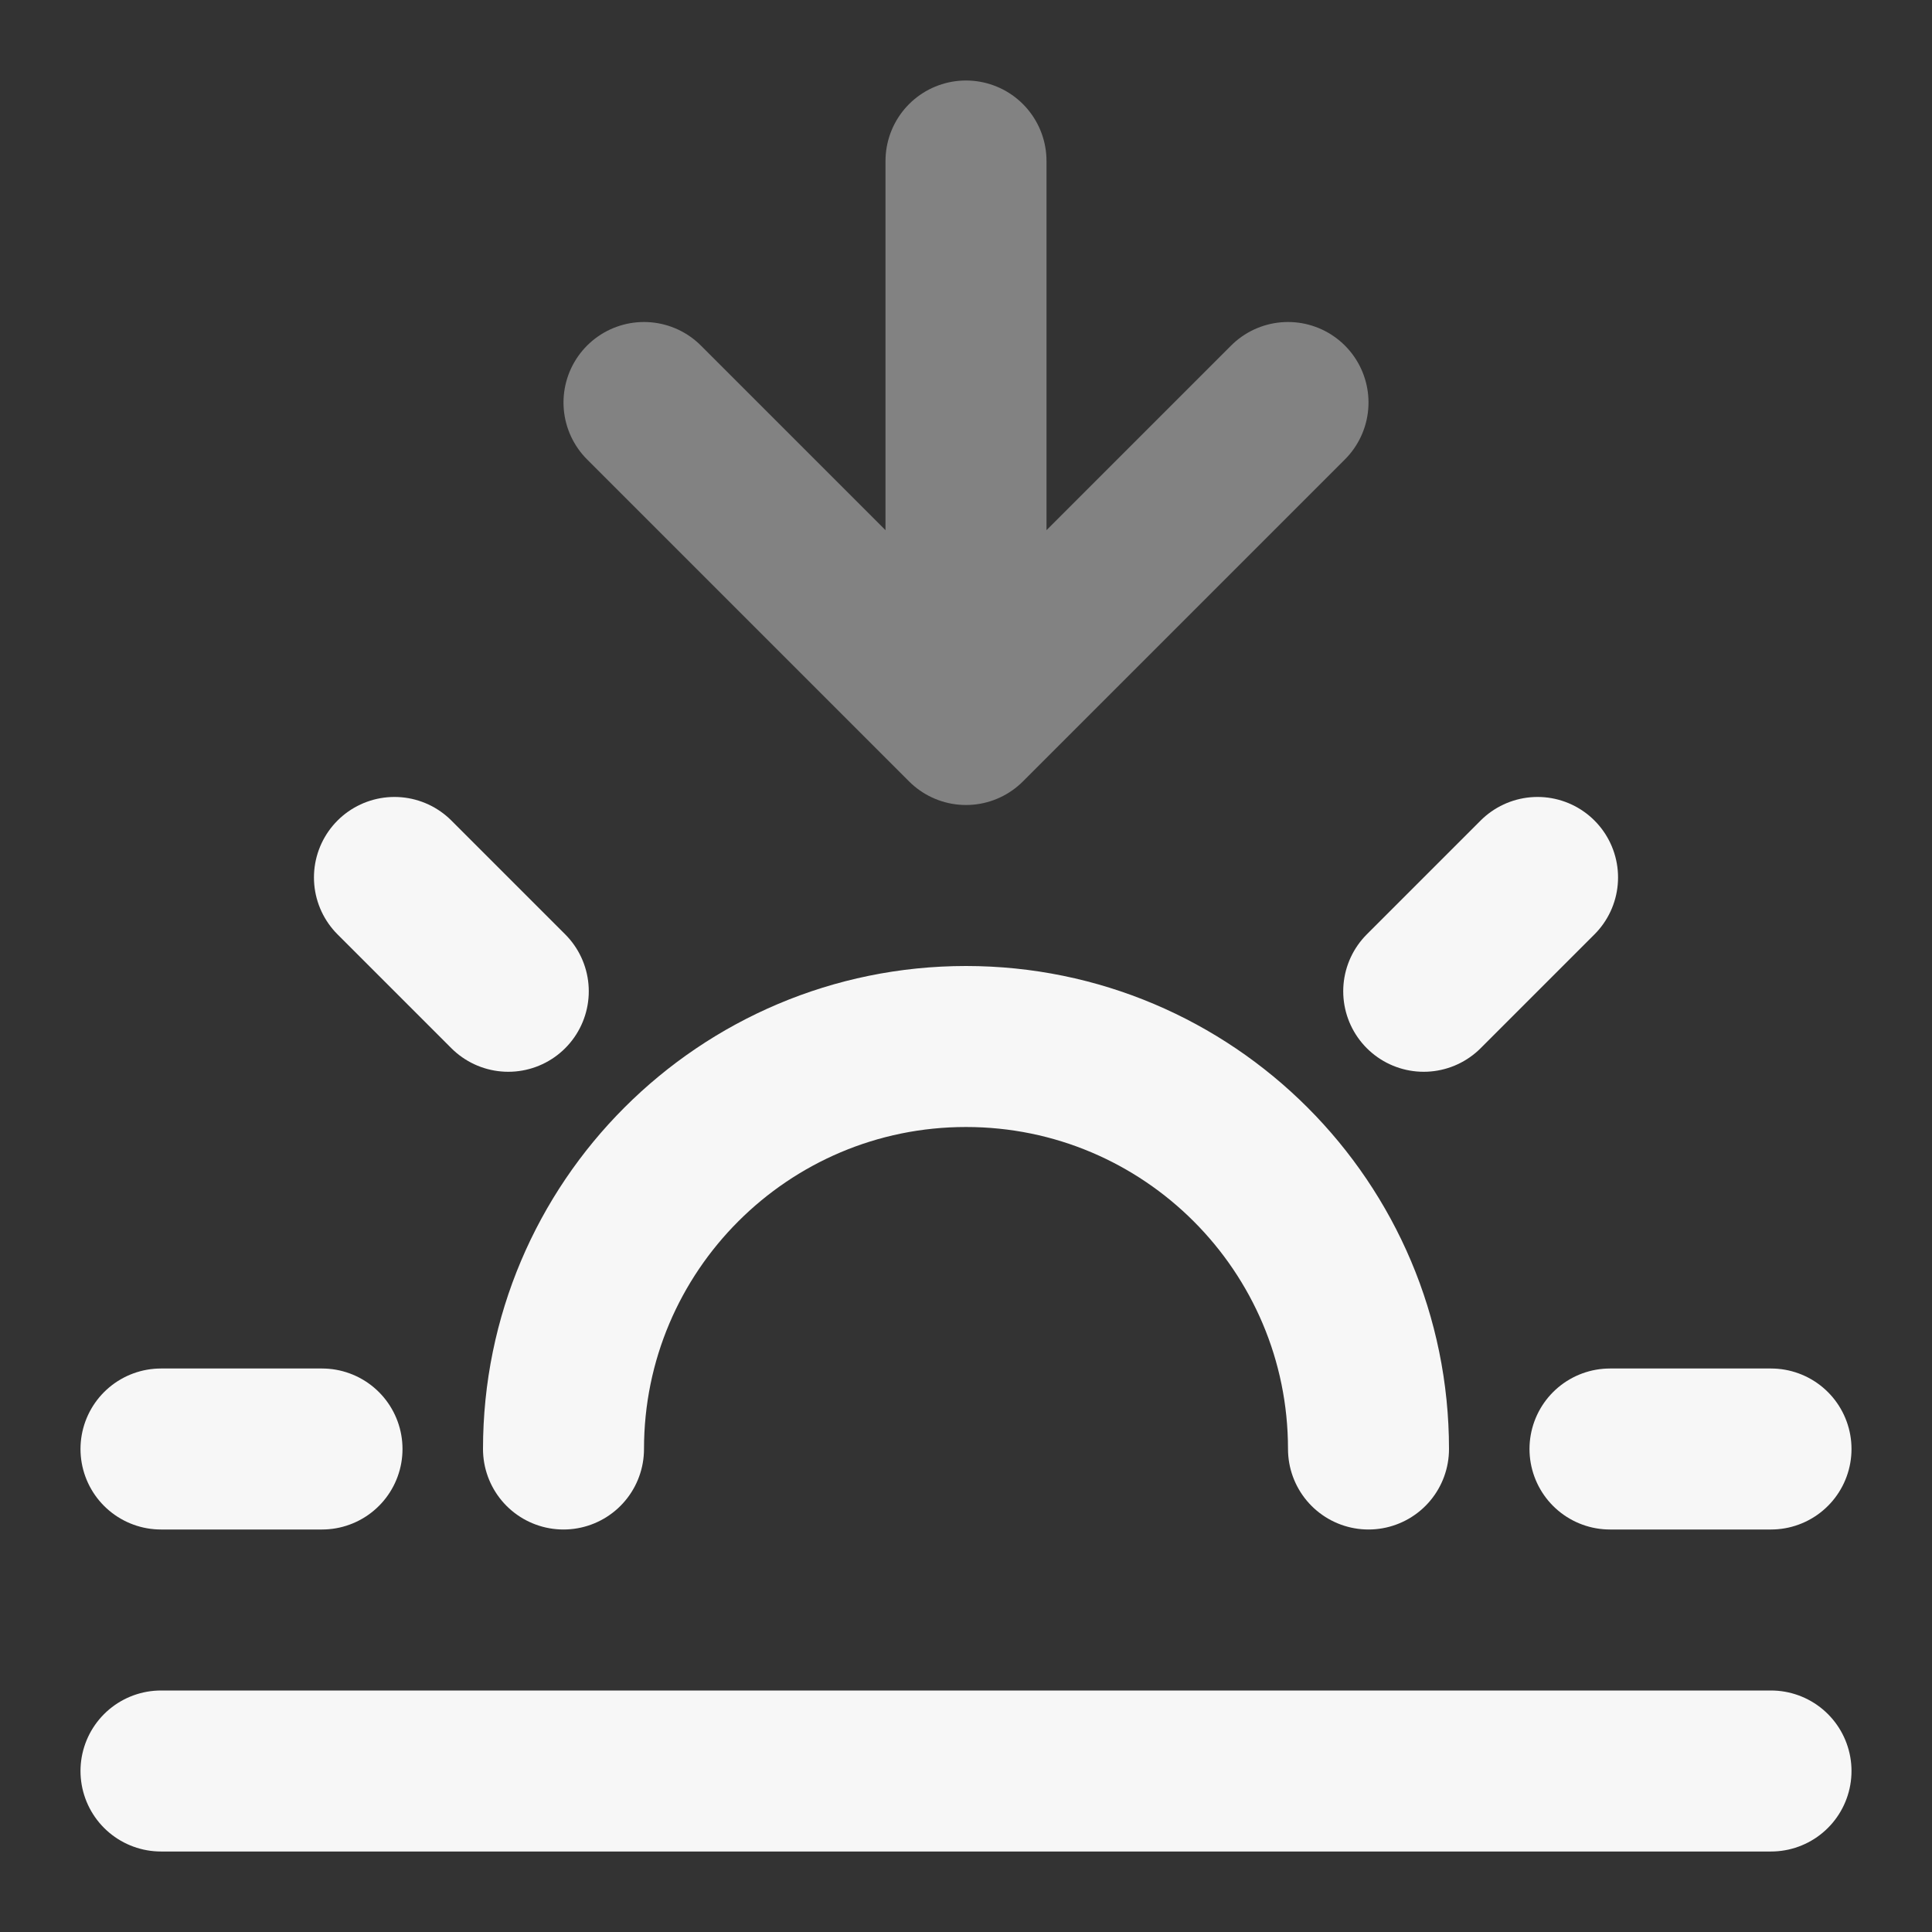 <svg width="24" height="24" xmlns="http://www.w3.org/2000/svg" viewBox="0 0 24 24"><rect x="0" y="0" width="24" height="24" fill="#333333" stroke="none"/><title>sunset</title><g fill="none" class="nc-icon-wrapper"><path opacity=".4" d="M16 5L12 9M12 9L8 5M12 9V2" stroke="#F7F7F7" stroke-width="2" stroke-linecap="round" stroke-linejoin="round"></path><path d="M4 18H2M6.314 12.314L4.9 10.9M17.686 12.314L19.1 10.9M22 18H20M7 18C7 15.239 9.239 13 12 13C14.761 13 17 15.239 17 18M22 22H2" stroke="#F7F7F7" stroke-width="2" stroke-linecap="round" stroke-linejoin="round"></path></g></svg>